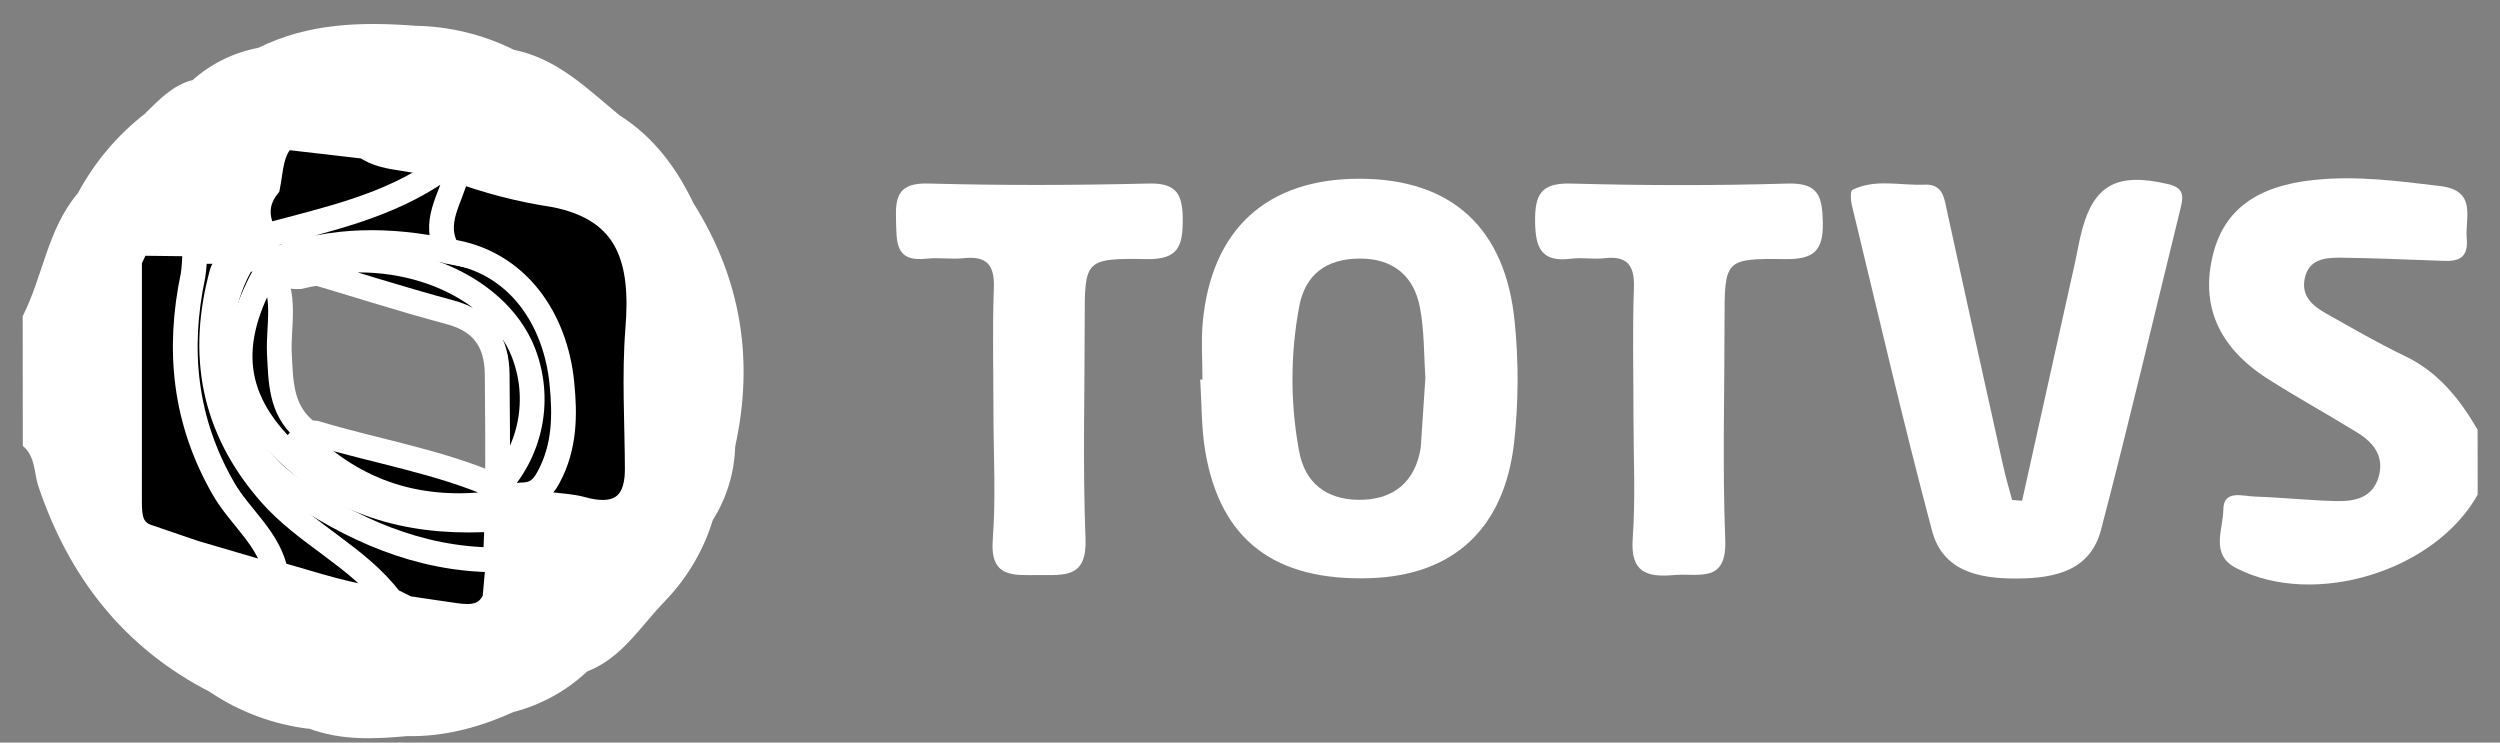 <svg width="101" height="30" viewBox="0 0 101 30" fill="none" xmlns="http://www.w3.org/2000/svg">
<rect x="0" y="0" width="101" height="30" fill="#808080" stroke="none"/>
<g clip-path="url(#clip0_316:4568)">
<path d="M100.098 19.984C98.37 23.079 93.486 24.574 90.341 22.95C89.279 22.404 89.814 21.389 89.823 20.597C89.823 19.76 90.613 20.051 91.109 20.062C92.211 20.098 93.313 20.22 94.402 20.244C95.137 20.26 95.859 20.111 96.1 19.257C96.331 18.438 95.896 17.886 95.249 17.485C94.035 16.735 92.78 16.049 91.575 15.277C89.601 14.002 88.892 12.302 89.412 10.255C89.858 8.494 91.16 7.509 93.48 7.271C95.187 7.088 96.88 7.312 98.578 7.516C100.093 7.698 99.582 8.8 99.656 9.634C99.751 10.681 99.002 10.544 98.333 10.524C97.068 10.477 95.804 10.426 94.538 10.41C93.917 10.41 93.284 10.473 93.115 11.231C92.955 11.948 93.42 12.354 93.969 12.662C95.021 13.252 96.067 13.862 97.156 14.383C98.511 15.031 99.369 16.118 100.095 17.36L100.098 19.984Z" fill="white"/>
<path d="M0.917 12.775C1.738 11.156 1.92 9.255 3.139 7.813C4.379 7.995 3.779 8.866 3.69 9.437C3.323 11.695 2.915 13.902 3.248 16.245C3.779 20.002 5.246 23.235 7.807 26.027C8.284 26.548 9.093 27.034 8.496 27.962C4.991 26.165 2.785 23.31 1.55 19.645C1.367 19.099 1.44 18.441 0.922 18.017L0.917 12.775Z" fill="white"/>
<path d="M81.693 20.229C82.407 17.009 83.123 13.787 83.84 10.564C83.91 10.246 83.963 9.922 84.037 9.603C84.514 7.489 85.457 6.939 87.593 7.438C88.218 7.584 88.219 7.908 88.102 8.383C87.035 12.722 86.015 17.074 84.884 21.395C84.45 23.055 83.032 23.363 81.487 23.372C79.943 23.381 78.49 23.079 78.054 21.442C76.891 17.072 75.874 12.664 74.81 8.268C74.763 8.074 74.75 7.711 74.84 7.668C75.773 7.212 76.778 7.504 77.753 7.46C78.517 7.425 78.552 8.037 78.671 8.578C79.413 11.985 80.164 15.391 80.922 18.795C81.026 19.266 81.162 19.73 81.289 20.198L81.693 20.229Z" fill="white"/>
<path d="M65.993 16.87C65.993 15.126 65.949 13.381 66.01 11.64C66.043 10.73 65.756 10.32 64.805 10.433C64.371 10.484 63.919 10.393 63.488 10.45C62.274 10.61 62.028 10.022 62.018 8.94C62.009 7.859 62.253 7.382 63.473 7.416C66.385 7.496 69.302 7.502 72.213 7.416C73.484 7.378 73.616 7.942 73.642 8.978C73.67 10.127 73.275 10.484 72.125 10.468C69.671 10.435 69.671 10.495 69.671 12.992C69.671 15.934 69.586 18.878 69.7 21.817C69.768 23.594 68.611 23.145 67.635 23.232C66.533 23.33 65.867 23.132 65.96 21.775C66.08 20.146 65.993 18.505 65.993 16.87Z" fill="white"/>
<path d="M40.136 16.71C40.136 15.016 40.09 13.323 40.152 11.633C40.185 10.699 39.862 10.329 38.923 10.431C38.435 10.484 37.928 10.395 37.439 10.45C36.142 10.597 36.229 9.763 36.199 8.896C36.166 7.944 36.289 7.382 37.502 7.414C40.474 7.494 43.451 7.487 46.425 7.414C47.599 7.387 47.777 7.921 47.783 8.896C47.783 9.94 47.599 10.488 46.339 10.468C43.824 10.426 43.822 10.502 43.822 12.933C43.822 15.881 43.74 18.833 43.855 21.775C43.916 23.352 43.01 23.232 41.976 23.232C40.942 23.232 39.987 23.37 40.108 21.786C40.237 20.102 40.138 18.401 40.136 16.71Z" fill="white"/>
<path d="M28.016 8.21C29.938 11.264 30.477 14.546 29.697 18.053C29.388 17.775 29.201 17.125 28.624 17.795C28.197 18.276 27.679 18.671 27.099 18.957C26.504 19.262 25.891 19.516 25.432 18.731C25.046 16.786 25.233 14.818 25.265 12.866C25.298 10.874 25.105 9.131 22.77 8.521C22.559 8.467 22.43 8.256 22.333 8.053C22.805 6.797 23.861 7.099 24.78 7.223C25.902 7.378 26.91 7.966 28.016 8.21Z" fill="white"/>
<path d="M8.49 27.962C8.362 26.495 6.986 25.889 6.235 24.867C2.908 20.315 1.955 15.361 3.121 9.905C3.257 9.268 4.023 8.511 3.139 7.82C3.81 6.561 4.742 5.456 5.875 4.579C6.589 5.459 5.961 6.218 5.656 7.007C3.979 11.307 3.472 15.635 5.334 20.02C5.584 20.53 5.797 21.06 6.069 21.557C7.01 24.051 8.861 25.785 10.922 27.372C11.607 27.901 12.651 28.247 12.474 29.443C11.046 29.27 9.681 28.763 8.49 27.962Z" fill="white"/>
<path d="M10.446 1.93C12.458 0.93 14.603 0.876 16.782 1.041C17.184 1.906 16.459 2.17 15.946 2.473C14.399 3.383 13.104 4.585 11.826 5.81C11.376 6.356 11.335 7.112 10.908 7.678C9.829 8.501 9.528 10.264 7.754 10.248C7.083 10.262 6.411 10.319 5.766 10.066C5.498 9.898 5.382 9.689 5.617 9.408C7.399 7.267 8.334 4.557 10.322 2.555C10.479 2.402 10.469 2.15 10.446 1.93Z" fill="white"/>
<path d="M20.746 28.765C19.381 29.379 17.965 29.769 16.453 29.74C14.533 28.815 12.581 27.951 10.838 26.704C9.749 25.965 8.811 25.03 8.071 23.948C7.715 23.401 7.311 22.835 7.856 22.17C9.131 21.919 10.167 22.535 11.229 23.066C13.299 25.433 16.005 26.651 18.997 27.42C19.689 27.598 20.95 27.34 20.746 28.765Z" fill="white"/>
<path d="M20.746 28.765C20.533 27.931 19.748 28.003 19.164 27.871C16.848 27.347 14.704 26.497 12.764 25.096C12.07 24.596 11.512 24.073 11.172 23.307L11.356 23.134C12.91 22.981 14.295 23.756 15.79 23.92C16.124 24.018 16.442 24.164 16.734 24.352C18.376 25.725 20.457 25.672 22.397 26.094C22.948 26.216 24.003 25.887 23.723 27.125C22.887 27.912 21.862 28.477 20.746 28.765Z" fill="white"/>
<path d="M25.746 19C27.441 18.909 28.238 17.4 29.603 16.451C29.644 17.114 29.673 17.584 29.701 18.053C29.67 19.098 29.36 20.115 28.802 21.001C26.231 22.487 23.398 22.835 20.485 22.78C20.304 22.77 20.131 22.701 19.993 22.585C19.671 22.118 19.691 21.582 19.688 21.052C19.689 20.789 19.73 20.526 19.811 20.275C19.872 20.111 19.975 19.965 20.11 19.852C20.416 19.691 20.769 19.641 21.108 19.71C21.624 19.858 22.186 19.818 22.689 19.984C23.971 20.412 24.985 20.124 25.746 19Z" fill="white"/>
<path d="M20.759 2.012C22.515 2.367 23.725 3.583 25.028 4.658C24.833 5.488 24.109 5.24 23.578 5.328C21.925 5.599 20.221 5.732 18.845 6.859C18.707 6.954 18.556 7.028 18.396 7.079C18.151 7.137 17.897 7.143 17.649 7.098C16.663 6.801 15.507 6.985 14.725 6.102C14.928 4.925 15.93 4.508 16.808 3.984C18.071 3.226 19.522 2.826 20.759 2.012Z" fill="white"/>
<path d="M18.433 6.852C19.682 5.131 21.679 5.3 23.451 4.92C23.97 4.809 24.554 5.075 25.028 4.658C26.403 5.526 27.326 6.773 28.016 8.21C27.399 8.829 26.826 8.37 26.251 8.13C24.989 7.604 23.723 7.179 22.381 7.87C20.863 8.288 19.532 8.017 18.433 6.852Z" fill="white"/>
<path d="M20.759 2.012C21.111 2.671 20.529 2.74 20.162 2.877C18.191 3.605 16.332 4.516 14.756 5.919C13.576 6.597 12.524 6.18 11.499 5.541C12.979 4.233 14.332 2.76 16.187 1.926C16.363 1.853 16.513 1.731 16.619 1.573C16.725 1.416 16.782 1.231 16.782 1.041C18.164 1.065 19.523 1.397 20.759 2.012Z" fill="white"/>
<path d="M5.239 20.306C4.434 19.98 4.431 19.181 4.265 18.538C3.204 14.374 3.634 10.331 5.448 6.438C5.731 5.834 5.941 5.24 5.875 4.57C6.437 4.024 6.977 3.441 7.783 3.232C8.312 3.793 8.334 3.811 7.954 4.516C7.245 5.799 6.464 7.034 5.906 8.403C5.562 9.246 5.41 10.024 5.695 10.883C5.772 13.363 5.733 15.843 5.724 18.321C5.722 19.015 5.783 19.74 5.239 20.306Z" fill="white"/>
<path d="M20.141 22.593C21.747 21.864 23.514 22.56 25.169 21.974C26.339 21.558 27.487 20.939 28.799 21.001C28.426 22.23 27.764 23.353 26.868 24.279C24.587 24.909 22.307 25.604 20.013 24.315C19.644 23.714 19.583 23.13 20.141 22.593Z" fill="white"/>
<path d="M7.856 22.332C8.602 25.227 11.128 26.356 13.351 27.795C14.376 28.461 15.792 28.511 16.457 29.738C15.114 29.862 13.779 29.92 12.484 29.434C11.659 27.966 10 27.405 8.918 26.227C7.669 24.863 6.102 23.689 5.875 21.651C6.786 21.183 7.348 21.671 7.856 22.332Z" fill="white"/>
<path d="M19.996 24.206C22.279 24.971 24.579 24.086 26.868 24.283C25.878 25.291 25.141 26.577 23.725 27.125C22.88 25.976 21.537 26.54 20.45 26.262C19.008 25.898 17.557 25.692 16.455 24.583C17.572 23.866 18.859 24.736 19.996 24.206Z" fill="white"/>
<path d="M5.233 10.521C4.969 8.19 6.391 6.464 7.394 4.585C7.616 4.166 8.312 3.869 7.783 3.234C8.534 2.566 9.455 2.115 10.447 1.93C11.02 2.021 11.297 2.278 10.814 2.779C9.096 4.568 7.627 6.513 6.839 8.893C6.633 9.512 5.871 9.363 5.553 9.829C5.784 10.215 5.724 10.473 5.233 10.521Z" fill="white"/>
<path d="M61.192 12.995C60.824 9.232 58.67 7.239 54.965 7.221C51.19 7.205 48.931 9.255 48.589 13.048C48.521 13.804 48.58 14.572 48.58 15.333H48.488C48.552 16.309 48.532 17.301 48.697 18.259C49.311 21.828 51.506 23.481 55.354 23.358C58.745 23.245 60.773 21.333 61.168 17.895C61.35 16.267 61.358 14.625 61.192 12.995ZM57.397 18.093C57.178 19.456 56.307 20.204 54.899 20.193C53.58 20.182 52.711 19.514 52.479 18.204C52.125 16.278 52.128 14.303 52.489 12.378C52.737 11.076 53.591 10.45 54.939 10.446C56.287 10.442 57.123 11.154 57.364 12.416C57.547 13.368 57.523 14.357 57.586 15.262L57.397 18.093Z" fill="white"/>
<path d="M10.827 7.527C10.835 8.184 10.843 8.841 10.851 9.499C10.974 9.628 11.051 9.793 11.071 9.97C11.091 10.146 11.052 10.324 10.961 10.477C10.7 10.759 10.358 10.819 9.996 10.819C9.825 10.814 9.654 10.792 9.488 10.752C8.948 10.559 8.314 10.604 7.875 10.144C7.868 10.047 7.853 9.951 7.831 9.856C8.566 9.898 8.981 9.508 9.383 8.911C9.734 8.372 9.908 7.54 10.827 7.527Z" fill="white"/>
<path d="M18.433 6.852C19.71 7.326 21.033 7.667 22.381 7.87C25.488 8.469 25.983 10.601 25.766 13.294C25.615 15.184 25.742 17.098 25.746 19C25.735 20.535 24.836 20.938 23.525 20.572C22.707 20.342 21.802 20.499 21.054 19.998C23.418 16.872 22.474 12.613 19.014 10.794C18.674 10.612 18.301 10.497 18 10.248C17.052 9.004 17.39 7.942 18.466 6.986L18.433 6.852Z" fill="black" stroke="white" stroke-miterlimit="10"/>
<path d="M5.233 10.521C5.342 10.289 5.452 10.06 5.56 9.829L7.822 9.856C7.955 9.973 8.062 10.117 8.136 10.278C8.376 11.098 8.049 11.886 7.974 12.686C7.686 15.801 8.558 18.554 10.439 21.043C10.898 21.648 11.661 22.225 11.152 23.177L11.176 23.306L7.856 22.332L5.867 21.653C5.27 21.386 5.239 20.852 5.232 20.308L5.233 10.521Z" fill="black" stroke="white" stroke-miterlimit="10"/>
<path d="M11.499 5.541L14.758 5.918C15.659 6.559 16.866 6.253 17.777 6.87C17.511 7.598 16.879 7.951 16.231 8.257C14.833 8.918 13.314 9.228 11.85 9.698C11.42 9.836 10.974 9.81 10.65 9.404C10.327 8.745 10.357 8.117 10.818 7.527C10.955 6.832 10.935 6.091 11.499 5.541Z" fill="black" stroke="white" stroke-miterlimit="10"/>
<path d="M7.866 10.144C8.437 10.207 9.052 10.027 9.559 10.448C7.97 15.279 9.697 18.913 13.639 21.825C14.493 22.458 15.818 22.799 15.792 24.246C14.184 24.148 12.684 23.593 11.152 23.177C10.893 21.766 9.704 20.916 9.032 19.747C7.458 17.016 7.159 14.144 7.8 11.118C7.845 10.795 7.867 10.47 7.866 10.144Z" fill="black" stroke="white" stroke-miterlimit="10"/>
<path d="M15.786 24.246C14.456 22.485 12.357 21.593 10.909 19.936C8.582 17.272 8.066 14.292 8.975 10.992C9.036 10.776 9.355 10.628 9.554 10.446C9.651 10.44 9.749 10.457 9.838 10.495C10.059 11.817 9.188 12.973 9.326 14.319C9.658 17.576 11.602 19.465 14.425 20.77C16.221 21.602 18.187 21.879 20.007 22.611L20.136 22.585L19.993 24.199C19.666 24.943 19.039 24.96 18.365 24.858C17.726 24.761 17.079 24.676 16.449 24.576L15.786 24.246Z" fill="black" stroke="white" stroke-miterlimit="10"/>
<path d="M18.108 10.149C20.911 10.543 22.449 12.904 22.7 15.484C22.829 16.759 22.825 18.055 22.16 19.284C21.87 19.82 21.569 19.991 21.045 19.998L20.127 20.073C20.063 20.021 20.013 19.954 19.981 19.879C19.949 19.803 19.936 19.721 19.943 19.639C19.972 19.477 20.027 19.321 20.107 19.177C22.017 16.238 20.979 12.986 17.753 11.639C15.968 10.88 13.982 10.719 12.096 11.178C11.914 11.19 11.73 11.166 11.558 11.105C11.385 11.045 11.227 10.95 11.093 10.826C11.059 10.738 11.053 10.642 11.073 10.55C11.094 10.458 11.141 10.374 11.209 10.308C13.486 9.017 15.786 8.873 18.108 10.149Z" fill="black" stroke="white" stroke-miterlimit="10"/>
<path d="M11.176 10.482C11.176 10.573 11.176 10.665 11.161 10.756C11.128 10.913 11.077 11.067 11.009 11.213C9.221 14.814 10.522 17.715 13.797 19.344C15.276 20.061 16.878 20.497 18.52 20.63C19.05 20.681 19.634 20.532 20.083 20.969C20.061 21.518 20.037 22.068 20.013 22.618C16.89 22.604 14.183 21.373 11.692 19.652C8.948 17.755 8.046 13.334 9.844 10.497L10.72 10.441C10.751 10.41 10.788 10.386 10.829 10.372C10.871 10.357 10.914 10.352 10.958 10.356C11.001 10.36 11.043 10.373 11.081 10.395C11.119 10.417 11.151 10.447 11.176 10.482Z" fill="black" stroke="white" stroke-miterlimit="10"/>
<path d="M20.083 20.969C17.017 21.189 14.161 20.581 11.844 18.494C9.313 16.213 9.076 13.857 10.851 10.816C11.617 11.908 11.227 13.137 11.288 14.308C11.345 15.401 11.339 16.493 12.252 17.314C14.078 19.257 16.436 19.936 19.008 20.069C19.392 20.089 19.77 20.015 20.077 20.317L20.083 20.969Z" fill="black" stroke="white" stroke-miterlimit="10"/>
<path d="M20.077 20.317C17.002 20.748 14.342 19.936 12.153 17.717C12.223 17.632 12.315 17.567 12.418 17.528C12.521 17.489 12.633 17.479 12.743 17.496C15.191 18.237 17.742 18.638 20.103 19.681L20.141 20.08C20.139 20.163 20.117 20.244 20.077 20.317Z" fill="black" stroke="white" stroke-miterlimit="10"/>
<path d="M11.176 10.482L10.72 10.441L10.841 9.499C13.244 8.858 15.691 8.328 17.777 6.87L18.466 6.985C18.227 8.026 17.418 9.004 18.108 10.149C15.768 9.652 13.45 9.619 11.176 10.482Z" fill="black" stroke="white" stroke-miterlimit="10"/>
<path d="M20.105 19.659C20.105 18.143 20.105 16.628 20.086 15.107C20.07 13.833 19.521 12.979 18.198 12.62C16.163 12.074 14.157 11.429 12.127 10.826C15.739 9.831 19.719 11.233 21.027 13.964C21.456 14.898 21.598 15.936 21.434 16.95C21.27 17.963 20.807 18.906 20.105 19.659Z" fill="black" stroke="white" stroke-miterlimit="10"/>
</g>
<defs>
<clipPath id="clip0_316:4568">
<rect width="99.182" height="28.853" fill="white" transform="translate(0.917 0.969)"/>
</clipPath>
</defs>
</svg>
